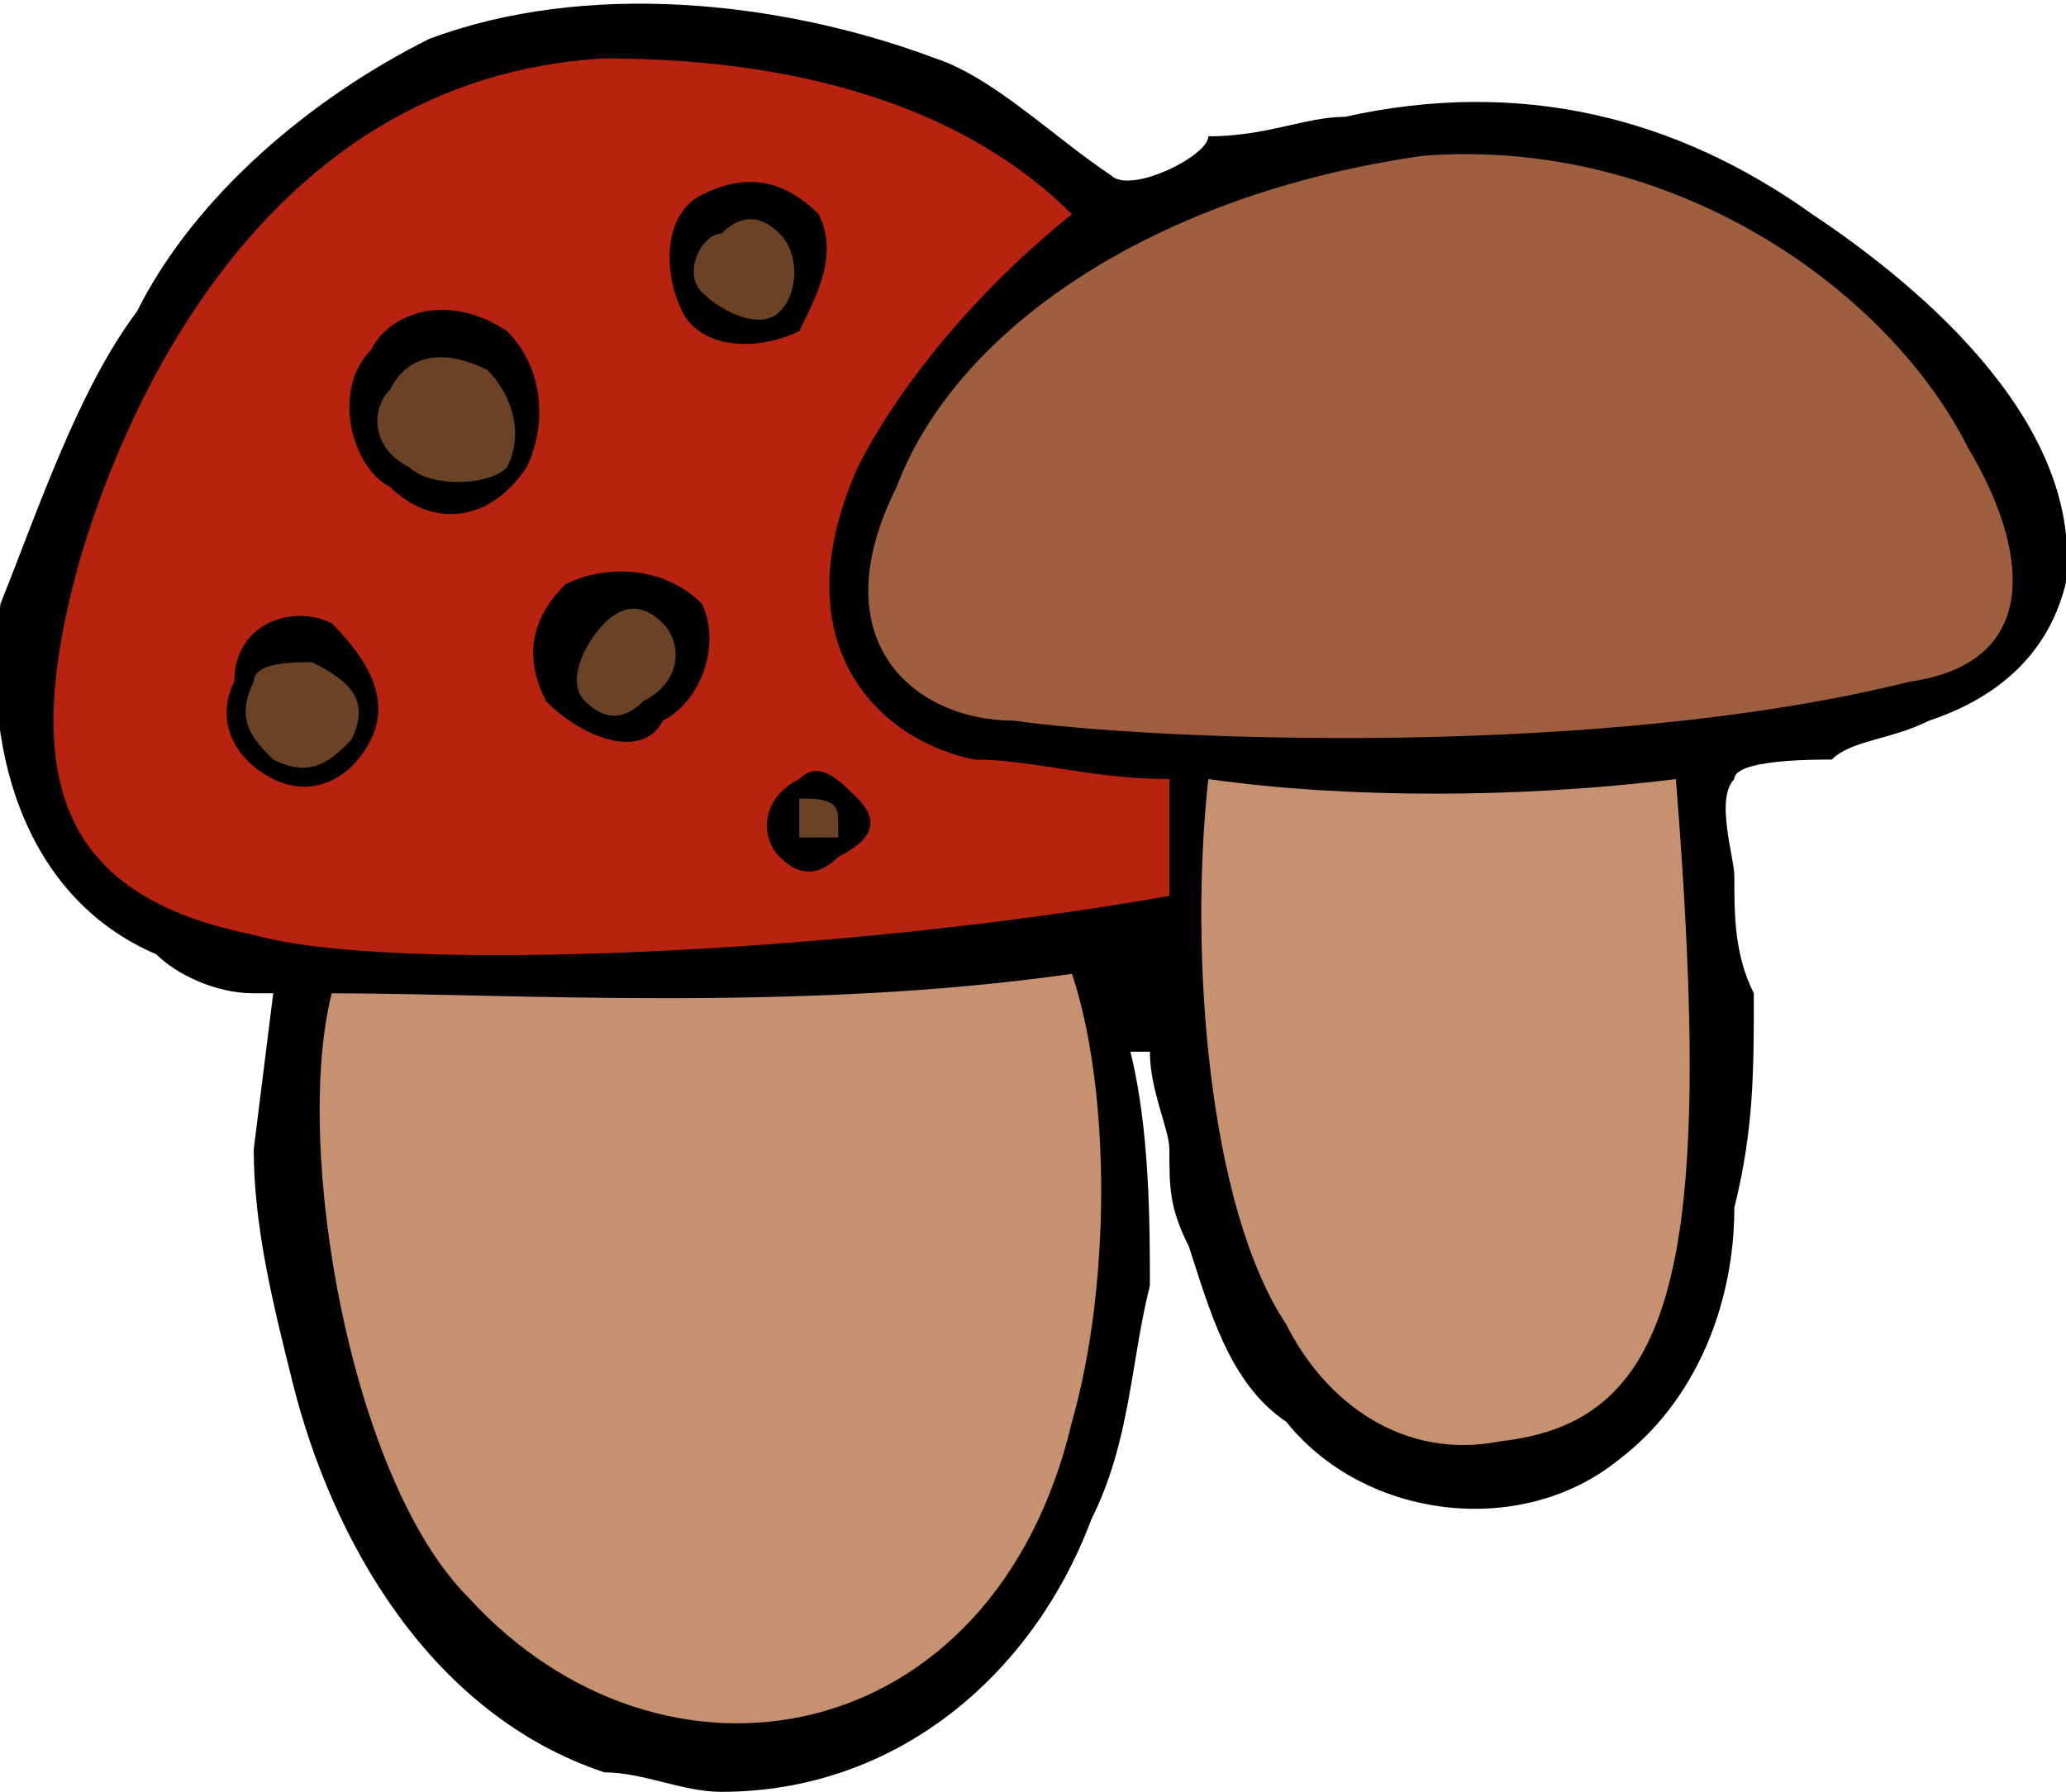 <?xml version="1.0" encoding="UTF-8"?>
<!DOCTYPE svg PUBLIC "-//W3C//DTD SVG 1.1//EN" "http://www.w3.org/Graphics/SVG/1.1/DTD/svg11.dtd">
<!-- Creator: CorelDRAW X7 -->
<svg xmlns="http://www.w3.org/2000/svg" xml:space="preserve" width="0.234in" height="0.203in" version="1.1" style="shape-rendering:geometricPrecision; text-rendering:geometricPrecision; image-rendering:optimizeQuality; fill-rule:evenodd; clip-rule:evenodd"
viewBox="0 0 106 92"
 xmlns:xlink="http://www.w3.org/1999/xlink">
 <defs>
  <style type="text/css">
   <![CDATA[
    .fil0 {fill:black;fill-rule:nonzero}
    .fil3 {fill:#6A4226;fill-rule:nonzero}
    .fil4 {fill:#9E5F3E;fill-rule:nonzero}
    .fil2 {fill:#B72211;fill-rule:nonzero}
    .fil1 {fill:#C5916F;fill-rule:nonzero}
   ]]>
  </style>
 </defs>
 <g id="__x0023_Layer_x0020_1">

  <g id="_145842443024">
   <path class="fil0" d="M13 51c0,0 0,0 1,0 0,0 -1,8 -1,8 0,4 1,8 2,12 2,8 7,17 16,20 2,0 4,1 6,1 9,0 16,-6 19,-14 2,-4 2,-8 3,-12 0,-3 0,-8 -1,-12 1,0 1,0 1,0 0,2 1,4 1,5 0,2 0,3 1,5 1,3 2,7 5,9 4,5 12,6 17,2 4,-3 6,-8 6,-13 1,-4 1,-7 1,-11 -1,-2 -1,-4 -1,-6 0,-1 -1,-4 0,-5 0,-1 4,-1 5,-1 1,-1 3,-1 5,-2 3,-1 6,-3 7,-7 1,-8 -7,-15 -13,-19 -7,-5 -15,-7 -24,-5 -2,0 -4,1 -7,1 0,1 -4,3 -5,2 -3,-2 -6,-5 -9,-6 -8,-3 -18,-4 -26,-1 -6,3 -12,8 -15,14 -3,4 -5,10 -7,15 -1,7 1,15 8,18 1,1 3,2 5,2z"/>
   <g>
    <path class="fil1" d="M55 73c-4,17 -21,20 -31,9 -6,-6 -9,-23 -7,-31 9,0 24,1 38,-1 2,6 2,16 0,23z"/>
    <path class="fil1" d="M77 74c-5,1 -9,-2 -11,-6 -4,-6 -5,-19 -4,-28 7,1 16,1 24,0 2,25 0,33 -9,34z"/>
    <path class="fil2" d="M60 46c-17,3 -40,4 -47,2 -10,-2 -12,-8 -9,-19 2,-7 9,-25 27,-26 11,0 19,3 24,8 -5,4 -9,9 -11,13 -4,9 1,14 6,15 3,0 6,1 10,1 0,2 0,4 0,6zm-20 -2l0 0c1,1 2,1 3,0 2,-1 2,-2 1,-3 -1,-1 -2,-2 -3,-1 -2,1 -2,3 -1,4zm-26 -4l0 0c2,1 4,0 5,-2 1,-2 0,-4 -2,-6 -2,-1 -5,0 -5,3 -1,2 0,4 2,5zm14 -4l0 0c2,2 5,3 6,1 2,-1 3,-4 2,-6 -2,-2 -5,-2 -7,-1 -2,2 -2,4 -1,6zm-8 -11l0 0c2,2 5,2 7,-1 1,-2 1,-5 -1,-7 -3,-2 -6,-1 -7,1 -2,2 -1,6 1,7zm15 -9l0 0c1,2 4,2 6,1 1,-2 2,-4 1,-6 -2,-2 -4,-2 -6,-1 -2,1 -2,4 -1,6z"/>
    <path class="fil3" d="M43 43c-1,0 -2,0 -2,0 0,-1 0,-1 0,-2 1,0 2,0 2,1 0,0 0,1 0,1z"/>
    <path class="fil4" d="M98 35c-16,4 -39,3 -46,2 -5,0 -10,-4 -6,-12 3,-8 13,-15 27,-17 13,-1 24,7 28,15 3,5 4,11 -3,12z"/>
    <path class="fil3" d="M18 38c-1,1 -2,2 -4,1 -1,-1 -2,-2 -1,-4 0,-1 2,-1 3,-1 2,1 3,2 2,4z"/>
    <path class="fil3" d="M33 36c-1,1 -2,1 -3,0 -1,-1 0,-3 1,-4 1,-1 2,-1 3,0 1,1 1,3 -1,4z"/>
    <path class="fil3" d="M26 24c-1,1 -4,1 -5,0 -2,-1 -2,-3 -1,-4 1,-2 3,-2 5,-1 1,1 2,3 1,5z"/>
    <path class="fil3" d="M40 16c-1,1 -3,0 -4,-1 -1,-1 0,-3 1,-3 1,-1 2,-1 3,0 1,1 1,3 0,4z"/>
   </g>
  </g>
 </g>
</svg>
